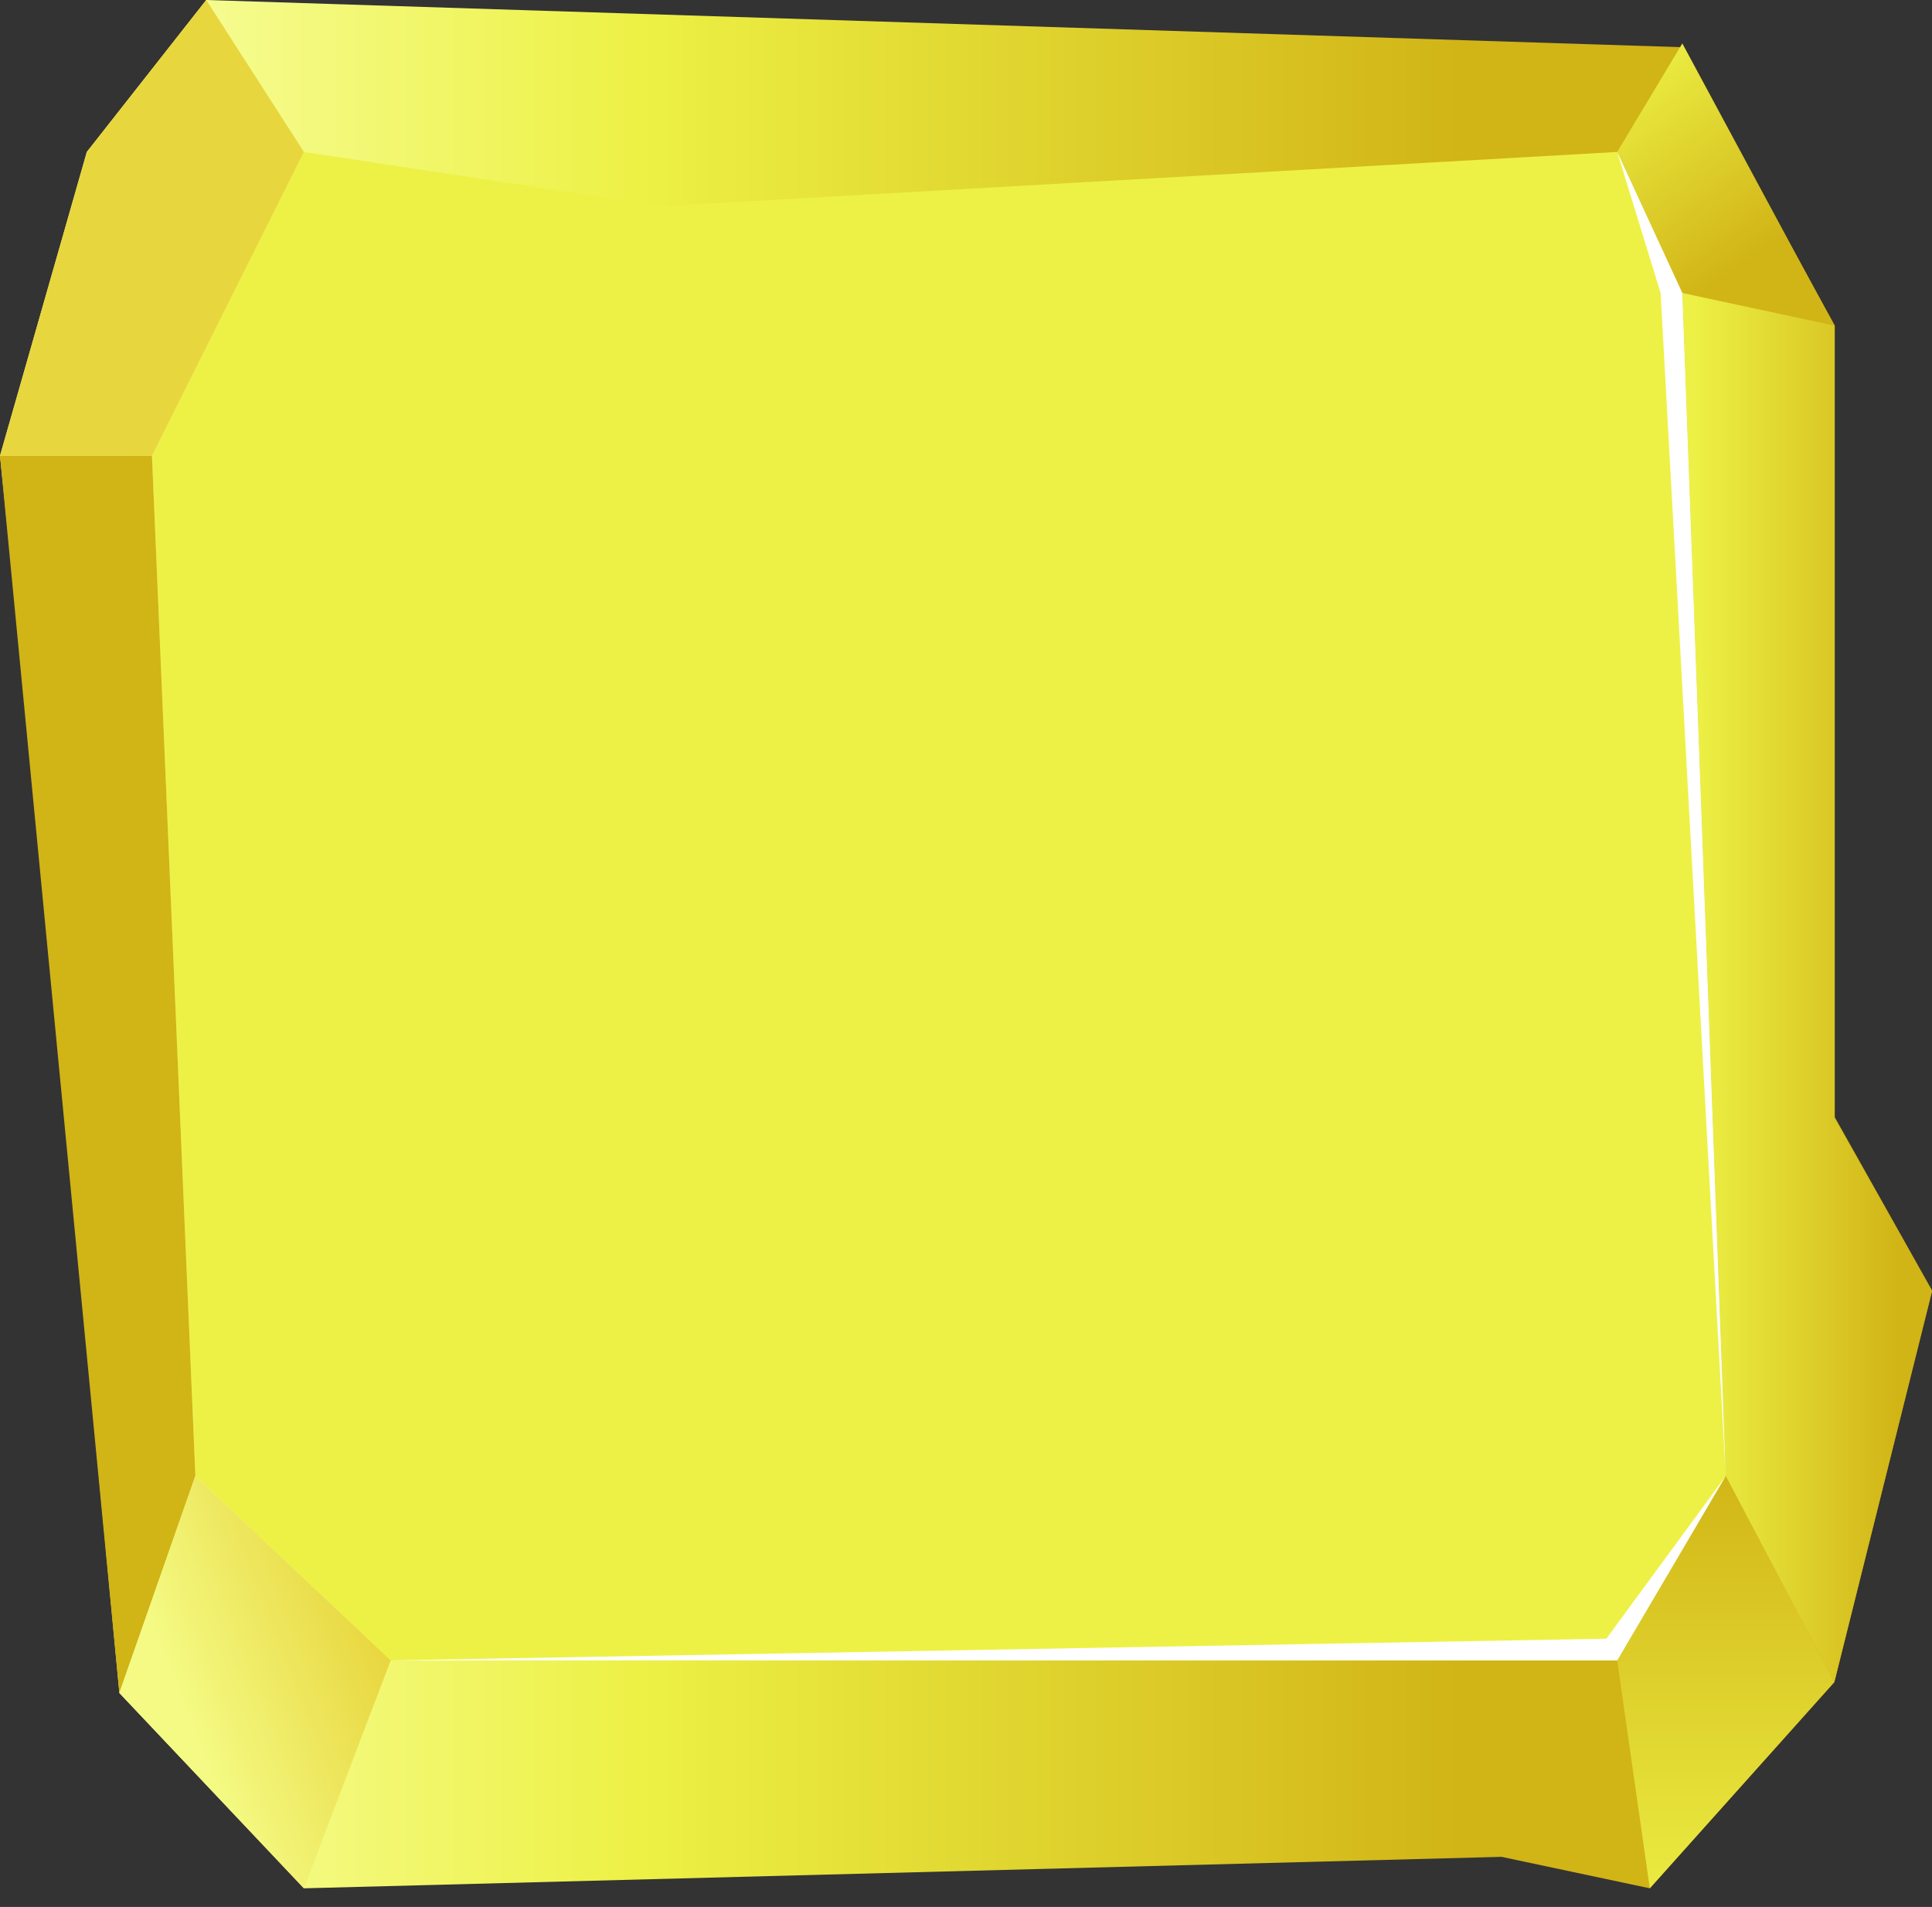 <svg width="78" height="77" viewBox="0 0 78 77" fill="none" xmlns="http://www.w3.org/2000/svg">
<rect x="0" y="0" width="78" height="77" fill="#333333" stroke="none"/>
<path d="M8.326 0L67.909 1.906L74.076 13.146V45.113L78 52.102L74.056 67.921L66.607 76.247L60.62 74.976L12.27 76.247L4.82 68.36L1.315 31.112L0 18.404L3.506 6.135L8.326 0Z" fill="url(#paint0_linear_1371_6313)"/>
<path d="M6.135 18.404L12.27 6.135L26.73 8.326L65.292 6.135L67.921 11.831L69.674 59.595L65.292 67.045H15.775L7.888 59.595L6.135 18.404Z" fill="#EDF146"/>
<path d="M6.135 18.404H0L4.82 68.36L7.888 59.596L6.135 18.404Z" fill="#D1B416"/>
<path d="M12.27 6.135L8.326 0L3.506 6.135L0 18.404H6.135L12.27 6.135Z" fill="#E8D63E"/>
<path d="M67.92 1.753L65.291 6.135L67.92 11.831L74.055 13.146L67.92 1.753Z" fill="url(#paint1_linear_1371_6313)"/>
<path d="M12.268 76.247L15.773 67.045L7.886 59.596L4.818 68.359L12.268 76.247Z" fill="url(#paint2_linear_1371_6313)"/>
<path d="M66.606 76.247L65.291 67.045L69.673 59.596L74.055 67.921L66.606 76.247Z" fill="url(#paint3_linear_1371_6313)"/>
<path d="M74.057 13.146L67.922 11.831L69.675 59.595L74.057 67.921L78.001 52.146L74.057 45.135V13.146Z" fill="url(#paint4_linear_1371_6313)"/>
<path d="M67.044 11.831L65.291 6.135L67.92 11.831L69.673 59.595L67.044 11.831Z" fill="white"/>
<path d="M65.292 67.045H15.775L64.854 66.168L69.674 59.596L65.292 67.045Z" fill="white"/>
<defs>
<linearGradient id="paint0_linear_1371_6313" x1="3.067" y1="38.562" x2="73.18" y2="38.562" gradientUnits="userSpaceOnUse">
<stop stop-color="#F8FFA5"/>
<stop offset="0.321" stop-color="#EDF146"/>
<stop offset="0.801" stop-color="#D1B416"/>
</linearGradient>
<linearGradient id="paint1_linear_1371_6313" x1="64.415" y1="3.067" x2="70.111" y2="10.955" gradientUnits="userSpaceOnUse">
<stop stop-color="#EDF146"/>
<stop offset="1" stop-color="#D1B416"/>
</linearGradient>
<linearGradient id="paint2_linear_1371_6313" x1="7.886" y1="70.112" x2="15.773" y2="67.045" gradientUnits="userSpaceOnUse">
<stop stop-color="#F4FA83"/>
<stop offset="1" stop-color="#E8D63E"/>
</linearGradient>
<linearGradient id="paint3_linear_1371_6313" x1="70.111" y1="78.438" x2="70.111" y2="59.596" gradientUnits="userSpaceOnUse">
<stop stop-color="#EDF146"/>
<stop offset="1" stop-color="#D2B618"/>
</linearGradient>
<linearGradient id="paint4_linear_1371_6313" x1="68.36" y1="40.314" x2="76.686" y2="40.314" gradientUnits="userSpaceOnUse">
<stop stop-color="#EDF146"/>
<stop offset="1" stop-color="#D1B416"/>
</linearGradient>
</defs>
</svg>
